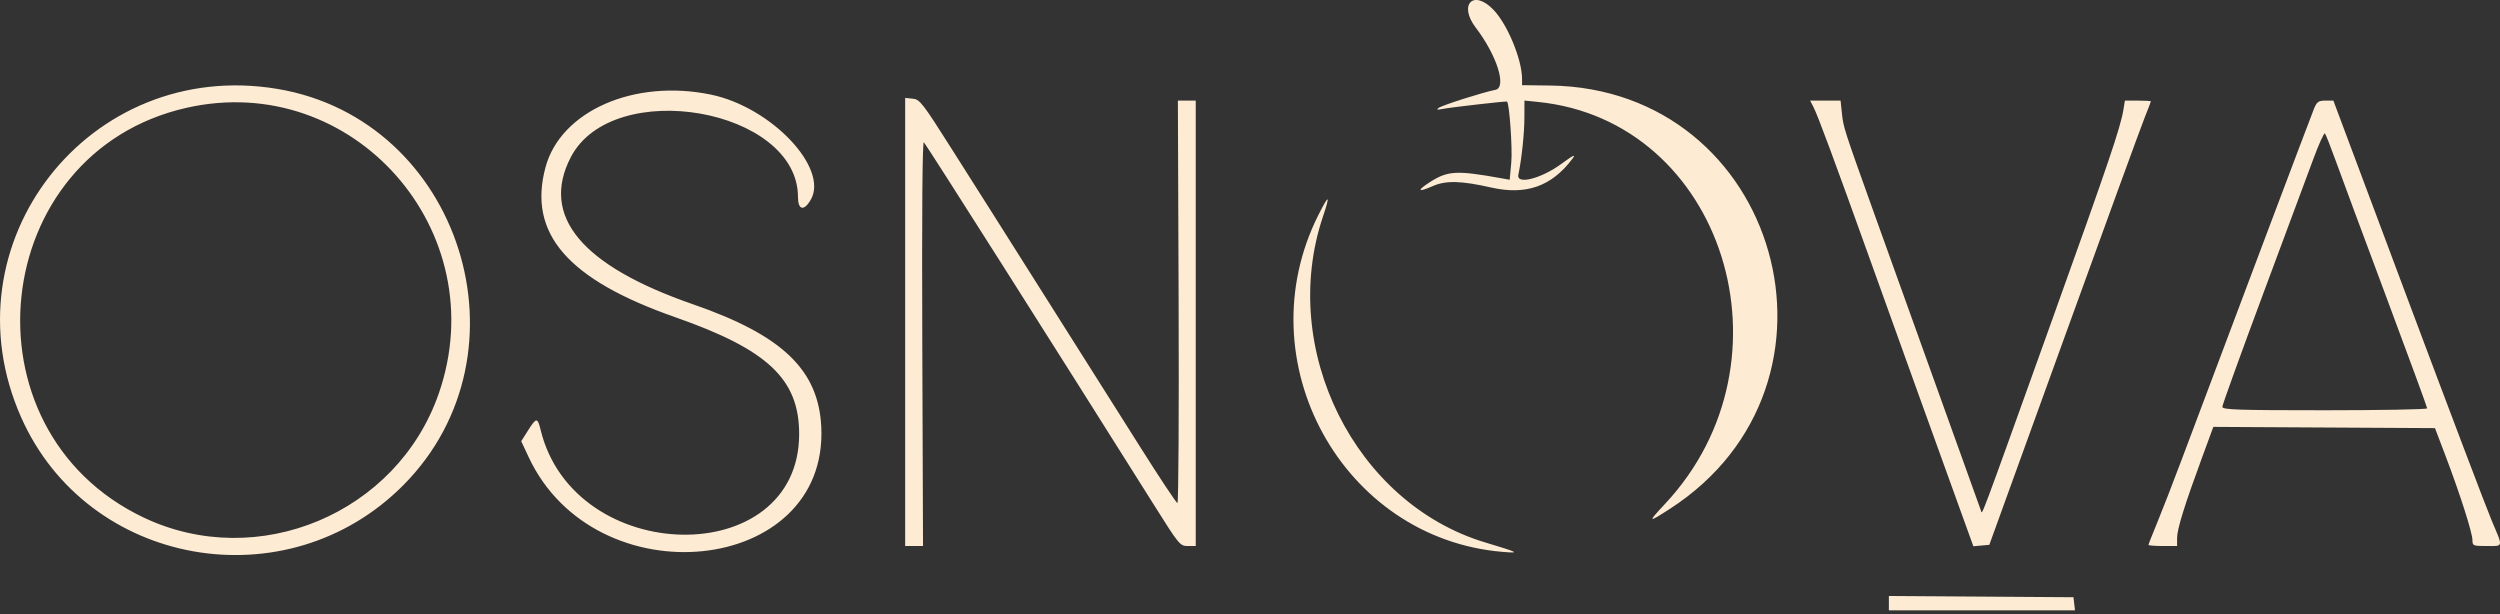 <svg width="350" height="86" viewBox="0 0 350 86" fill="none" xmlns="http://www.w3.org/2000/svg">
<rect x="0" y="0" width="350" height="86" fill="#333333" stroke="none"/>
<path d="M277.364 83.525L290.286 83.612L290.497 85.447H264.442V83.438L277.364 83.525ZM2.964 58.436C-7.851 34.084 12.486 8.025 38.853 12.45C64.49 16.752 74.861 49.382 56.481 67.908C40.186 84.334 12.272 79.393 2.964 58.436ZM184.578 30.091C186.074 27.121 186.264 27.196 185.207 30.342C178.969 48.917 189.7 70.456 207.926 75.941C212.65 77.362 212.845 77.467 210.421 77.268C187.901 75.421 174.276 50.548 184.578 30.091ZM76.369 23.421C78.492 15.537 88.799 11.013 99.544 13.248C107.993 15.007 116.088 23.562 113.493 27.991C112.549 29.602 111.716 29.41 111.716 27.58C111.716 15.2 85.775 10.669 79.903 22.024C75.643 30.263 81.417 37.198 97.043 42.609C109.529 46.932 114.595 51.779 114.979 59.774C115.981 80.579 83.343 83.935 74.008 63.987L72.972 61.772L73.92 60.272C75.09 58.419 75.255 58.411 75.688 60.187C80.363 79.395 111.881 79.903 111.882 60.77C111.882 53.082 107.502 48.95 94.542 44.413C79.452 39.131 73.874 32.687 76.369 23.421ZM257.865 15.836C258.078 17.852 258.122 17.989 262.339 29.758C266.385 41.05 277.069 70.778 277.318 71.441C277.546 72.044 276.766 74.125 287.068 45.431C295.227 22.707 296.876 17.848 297.283 15.335L297.486 14.085H299.305C300.305 14.085 301.124 14.132 301.124 14.189C301.123 14.249 300.734 15.261 300.261 16.44C299.785 17.623 294.696 31.569 288.951 47.432L278.504 76.277L277.387 76.375L276.269 76.474L274.545 71.706C270.619 60.851 265.599 46.917 261.775 36.26C256.738 22.221 254.501 16.191 253.892 15.002L253.421 14.085H257.68L257.865 15.836ZM337.128 42.013C342.878 57.373 348.159 71.291 348.862 72.942C350.46 76.69 350.511 76.443 348.143 76.443C346.227 76.443 346.142 76.407 346.142 75.604C346.142 74.6 344.375 69.076 342.356 63.772L340.897 59.937L325.383 59.85L309.867 59.763L308.302 64.018C305.841 70.702 304.792 74.075 304.792 75.306V76.443H302.791C301.692 76.443 300.792 76.37 300.79 76.281C300.79 76.191 301.335 74.802 302.001 73.196C302.667 71.588 304.225 67.573 305.464 64.272C312.797 44.73 323.592 16.103 323.98 15.169C324.363 14.251 324.604 14.085 325.553 14.085H326.673L337.128 42.013ZM127.785 13.814C128.776 13.911 129.15 14.396 133.284 20.921C135.724 24.773 138.529 29.199 139.517 30.758C143.966 37.779 155.045 55.31 159.584 62.511C162.326 66.862 164.692 70.426 164.841 70.431C164.99 70.409 165.064 57.744 165.007 42.263L164.903 14.084L166.154 14.085H167.404V76.443H166.29C165.21 76.443 165.065 76.269 161.664 70.858C148.144 49.349 129.715 20.304 129.344 19.921C129.133 19.705 129.055 29.581 129.121 48.015L129.223 76.444L127.973 76.443H126.722V13.709L127.785 13.814ZM61.425 55.103C69.32 32.367 49.431 9.826 26.122 15.091C-1.662 21.367 -5.74 60.146 20.09 72.445C36.09 80.063 55.599 71.879 61.425 55.103ZM206.618 3.888C204.125 0.622 206.296 -1.561 209.103 1.389C211.073 3.46 213.089 8.357 213.089 11.073V11.924L217.007 11.974C249.1 12.386 260.828 53.744 233.808 71.223C230.681 73.246 230.627 73.194 233.109 70.54C251.881 50.473 241.279 16.903 215.34 14.274L213.423 14.079L213.416 16.499C213.41 18.706 213.035 22.242 212.57 24.466C212.27 25.902 215.764 25.018 218.591 22.943C220.318 21.675 220.675 21.517 220.102 22.275C217.203 26.103 213.629 27.356 208.754 26.25C204.548 25.296 202.414 25.246 200.578 26.058C198.454 26.998 198.293 26.698 200.255 25.453C202.705 23.9 203.958 23.836 210.14 24.948L211.357 25.166L211.582 22.71C211.757 20.788 211.314 14.47 210.986 14.221C210.876 14.138 203.148 15.02 201.997 15.246C201.18 15.407 201.039 15.372 201.418 15.102C201.959 14.716 207.55 12.938 209.357 12.576C210.984 12.251 209.564 7.746 206.618 3.888ZM325.492 18.679C325.377 18.546 324.659 20.121 323.896 22.18C323.132 24.239 319.946 32.797 316.817 41.2C313.689 49.599 311.13 56.687 311.128 56.955C311.128 57.365 313.213 57.436 325.467 57.436C333.35 57.436 339.801 57.316 339.806 57.17C339.806 57.024 337.202 49.933 334.02 41.413C330.838 32.894 327.664 24.349 326.968 22.422C326.272 20.497 325.608 18.813 325.492 18.679Z" fill="#FDEBD3"/>
</svg>
